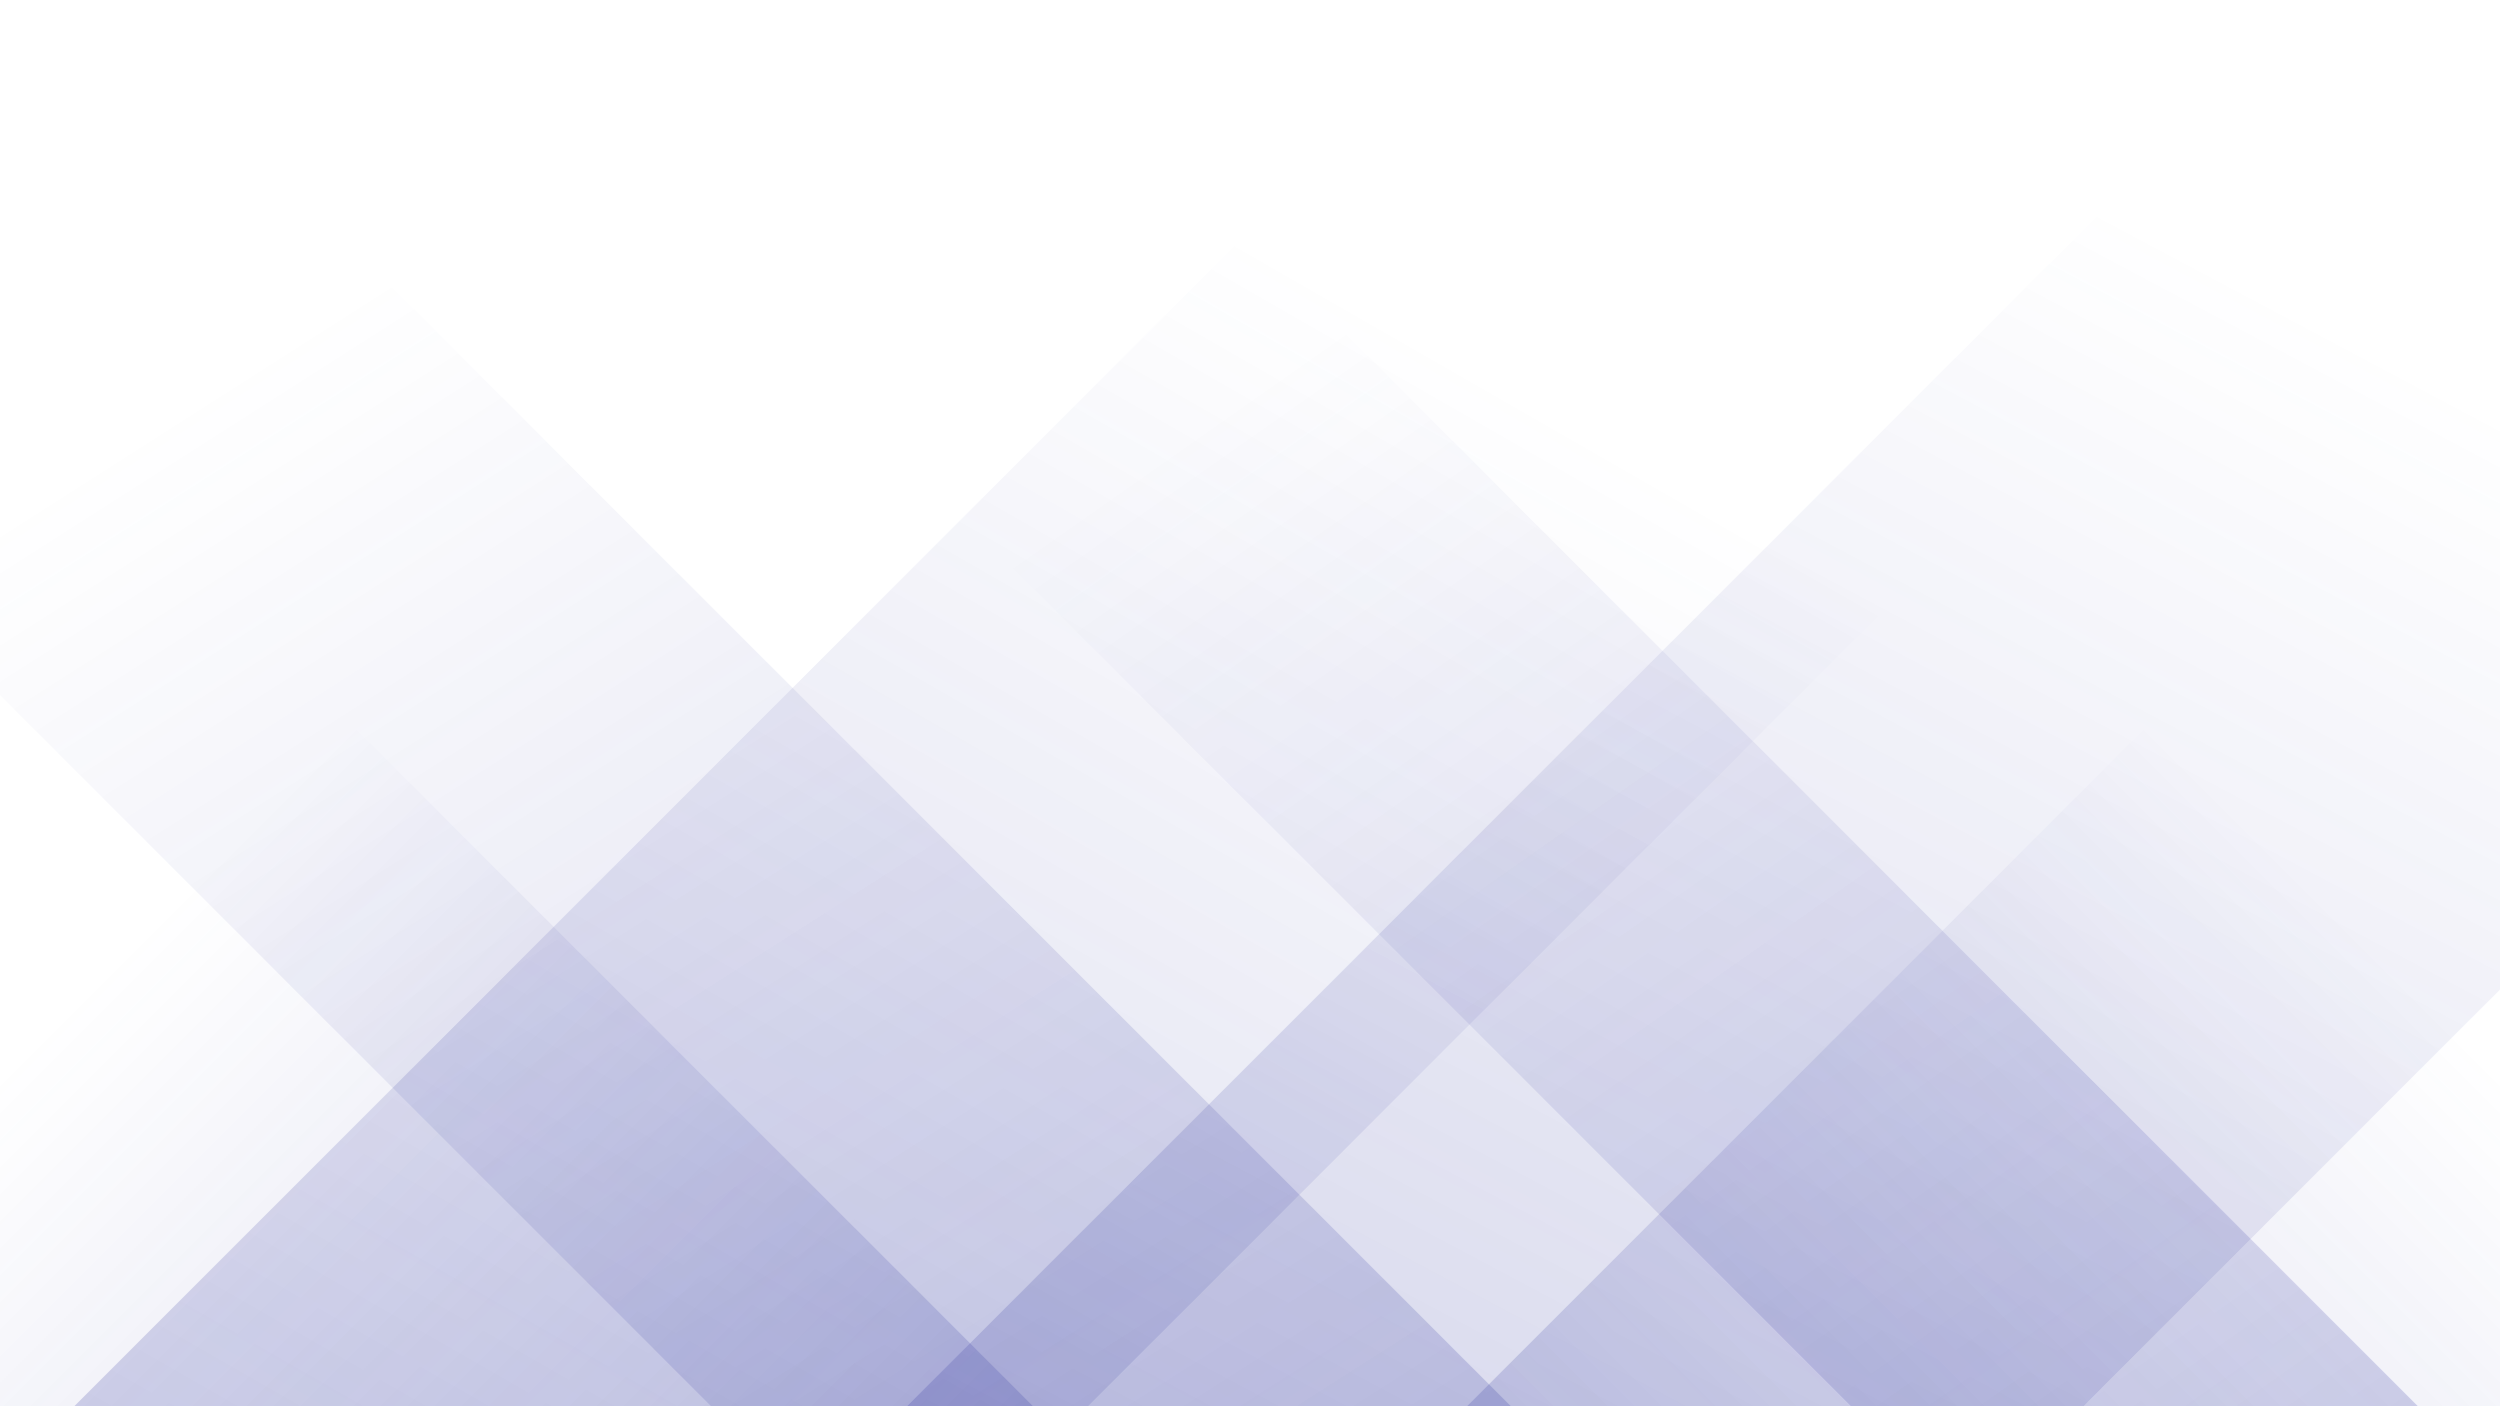 <svg xmlns="http://www.w3.org/2000/svg" version="1.1" xmlns:xlink="http://www.w3.org/1999/xlink" xmlns:svgjs="http://svgjs.com/svgjs" width="2560" height="1440" preserveAspectRatio="none" viewBox="0 0 2560 1440"><g mask="url(&quot;#SvgjsMask1126&quot;)" fill="none"><path d="M76 1440L1516 0L2554 0L1114 1440z" fill="url(#SvgjsLinearGradient1127)"></path><path d="M928.8 1440L2368.8 0L3573.3 0L2133.3 1440z" fill="url(#SvgjsLinearGradient1127)"></path><path d="M2476 1440L1036 0L455.5 0L1895.5 1440z" fill="url(#SvgjsLinearGradient1128)"></path><path d="M1547.2 1440L107.2 0L-711.8 0L728.2 1440z" fill="url(#SvgjsLinearGradient1128)"></path><path d="M1502.197 1440L2560 382.197L2560 1440z" fill="url(#SvgjsLinearGradient1127)"></path><path d="M0 1440L1057.803 1440L 0 382.197z" fill="url(#SvgjsLinearGradient1128)"></path></g><defs><mask id="SvgjsMask1126"><rect width="2560" height="1440" fill="#ffffff"></rect></mask><linearGradient x1="0%" y1="100%" x2="100%" y2="0%" id="SvgjsLinearGradient1127"><stop stop-color="rgba(46, 52, 158, 0.2)" offset="0"></stop><stop stop-opacity="0" stop-color="rgba(46, 52, 158, 0.2)" offset="0.66"></stop></linearGradient><linearGradient x1="100%" y1="100%" x2="0%" y2="0%" id="SvgjsLinearGradient1128"><stop stop-color="rgba(46, 52, 158, 0.2)" offset="0"></stop><stop stop-opacity="0" stop-color="rgba(46, 52, 158, 0.2)" offset="0.66"></stop></linearGradient></defs></svg>